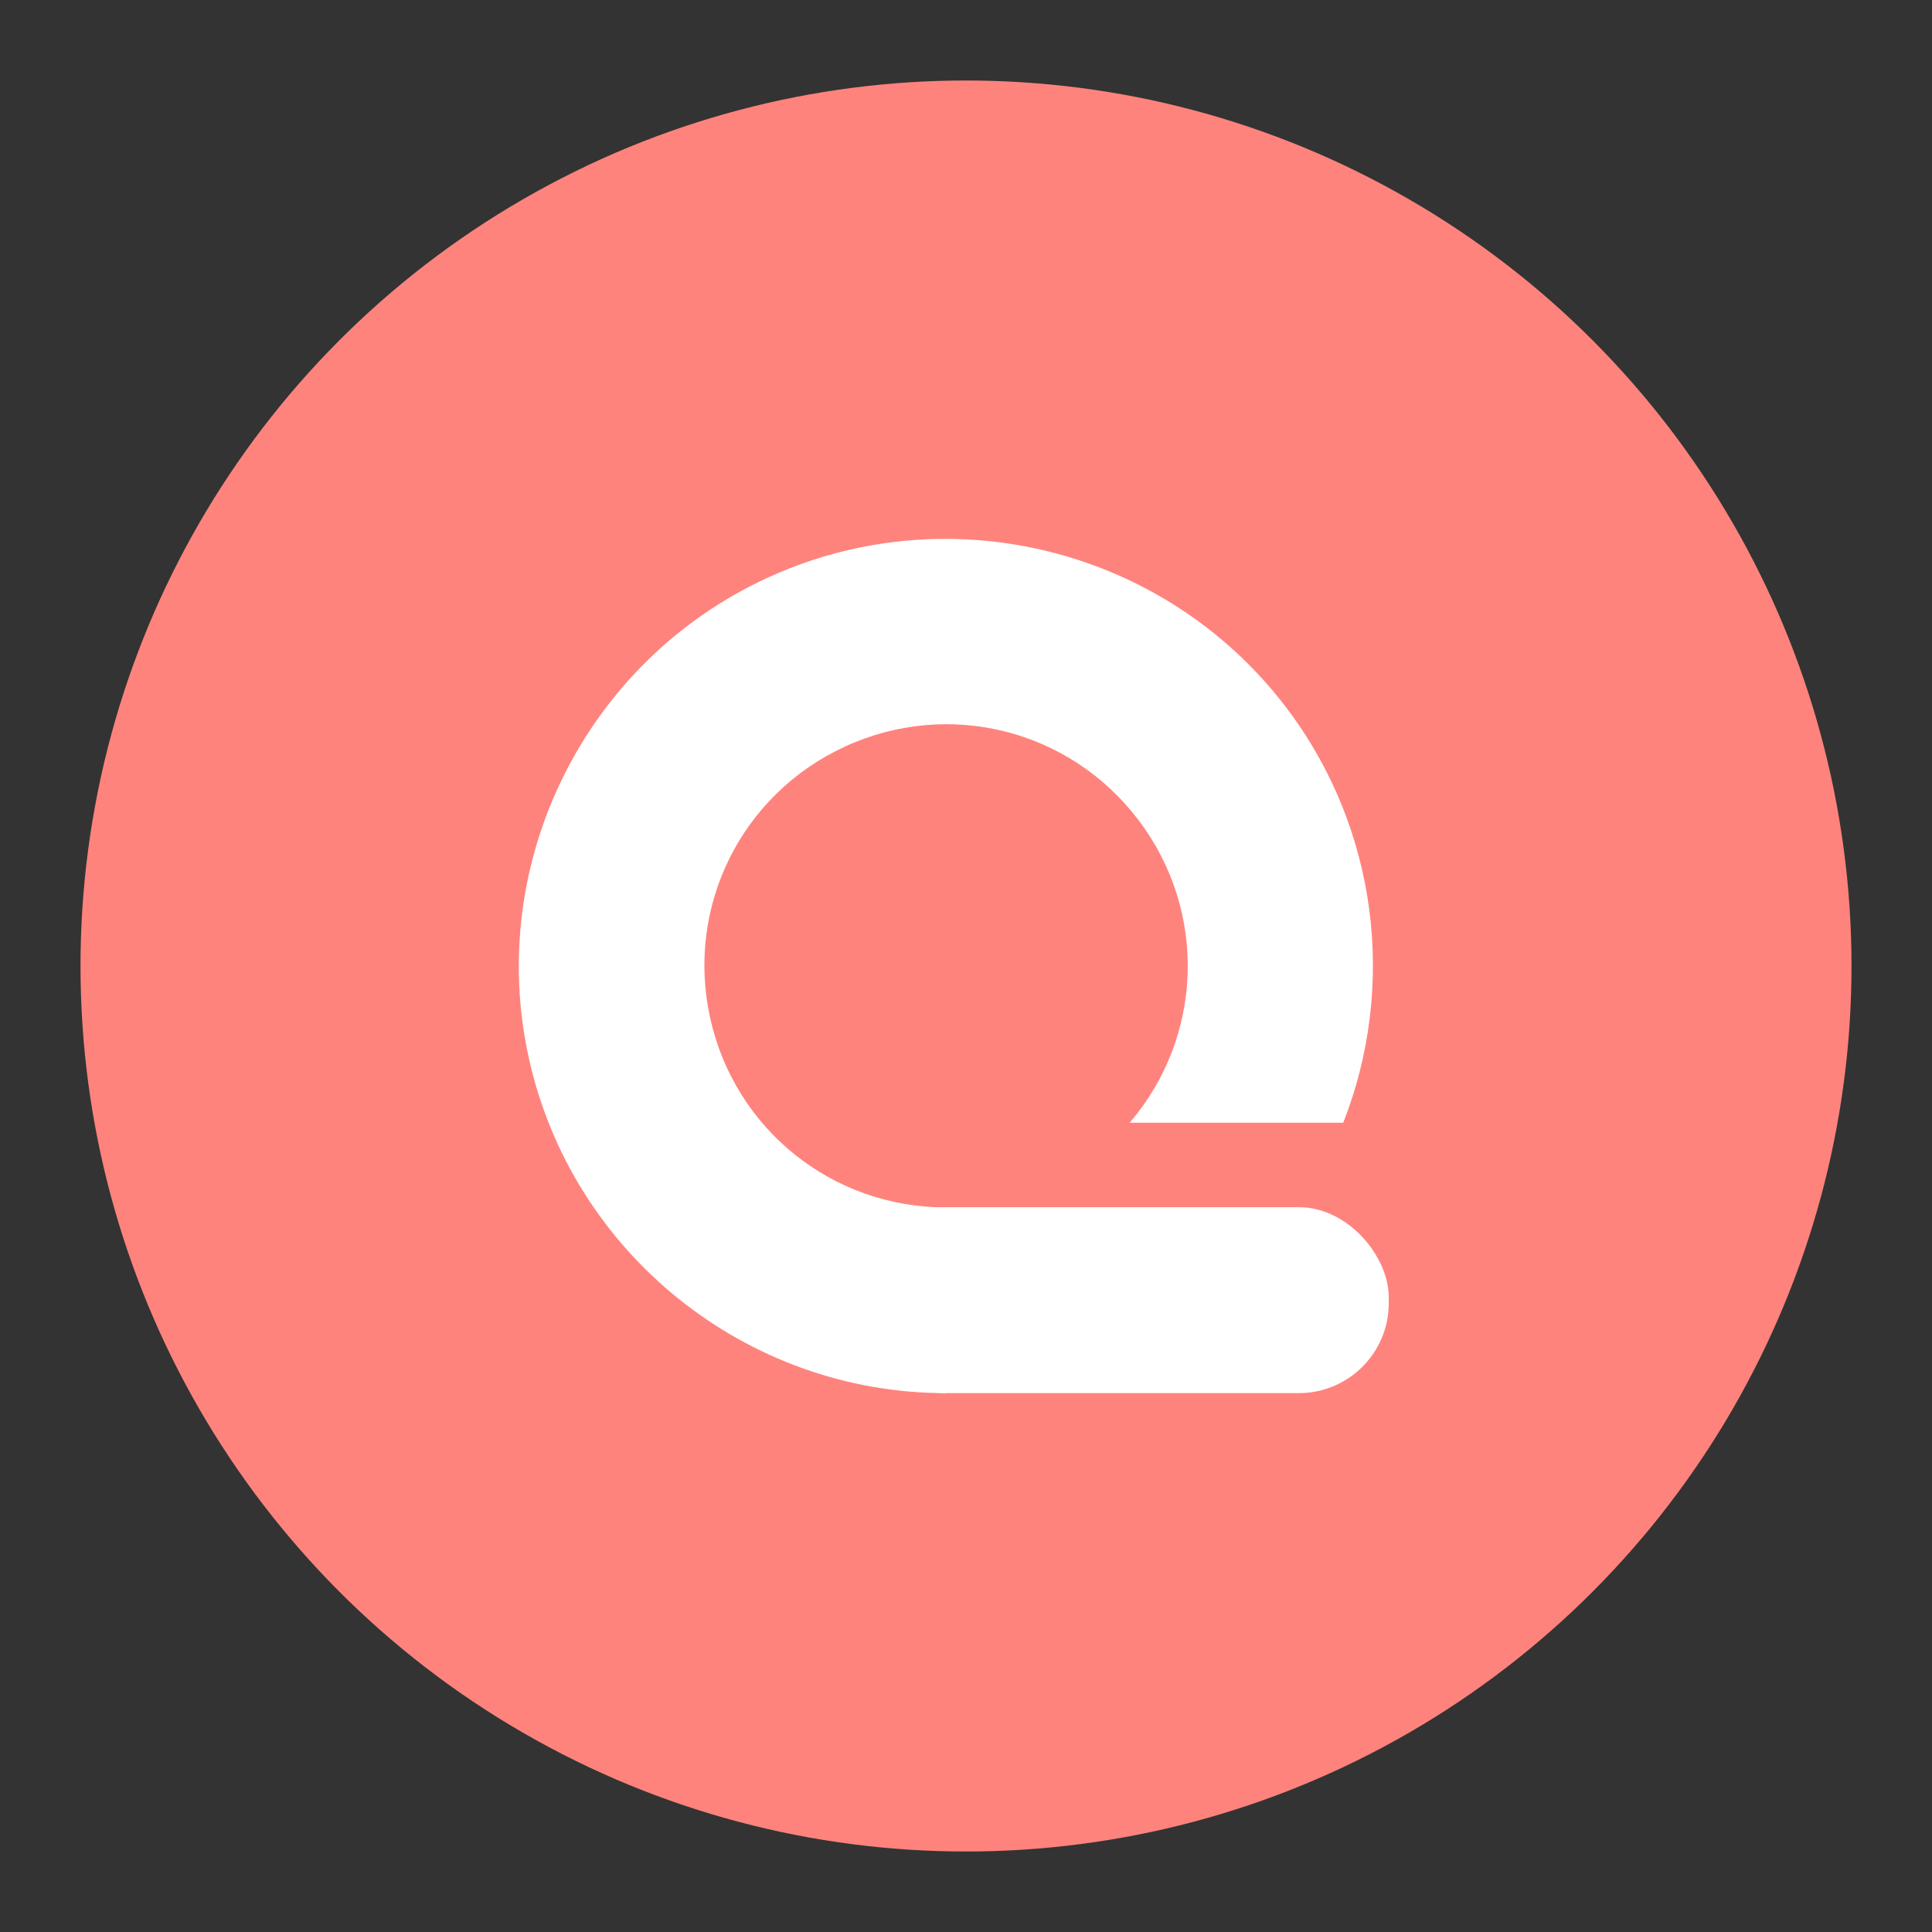 <?xml version="1.0" encoding="UTF-8"?>
<svg version="1.1" viewBox="0 0 192 192" xmlns="http://www.w3.org/2000/svg">
 <rect x="0" y="0" width="192" height="192" fill="#333333" stroke="none"/>
 <circle class="a" cx="96" cy="96" r="88" style="fill:#ff837d"/>
 <path d="m94.677 53.557c-6.218-0.107-12.52 1.148-18.446 3.881-18.059 8.33-27.952 28.231-23.688 47.657 4.264 19.425 21.582 33.354 41.47 33.354v-18.455c-11.326 1e-5 -21.016-7.793-23.444-18.855-2.428-11.062 3.107-22.198 13.391-26.941 10.284-4.744 22.348-1.724 29.186 7.304 6.838 9.028 6.476 21.458-0.876 30.073h21.221c5.298-13.483 3.482-29.182-5.634-41.217-7.505-9.908-18.741-15.731-30.522-16.671-0.884-0.071-1.771-0.113-2.659-0.129z" style="-inkscape-stroke:none;color:#000000;fill:#fff;stroke-linejoin:round;stroke-width:.615"/>
 <rect x="85.002" y="119.97" width="53.01" height="18.477" rx="8.939" style="fill:#fff"/>
</svg>
